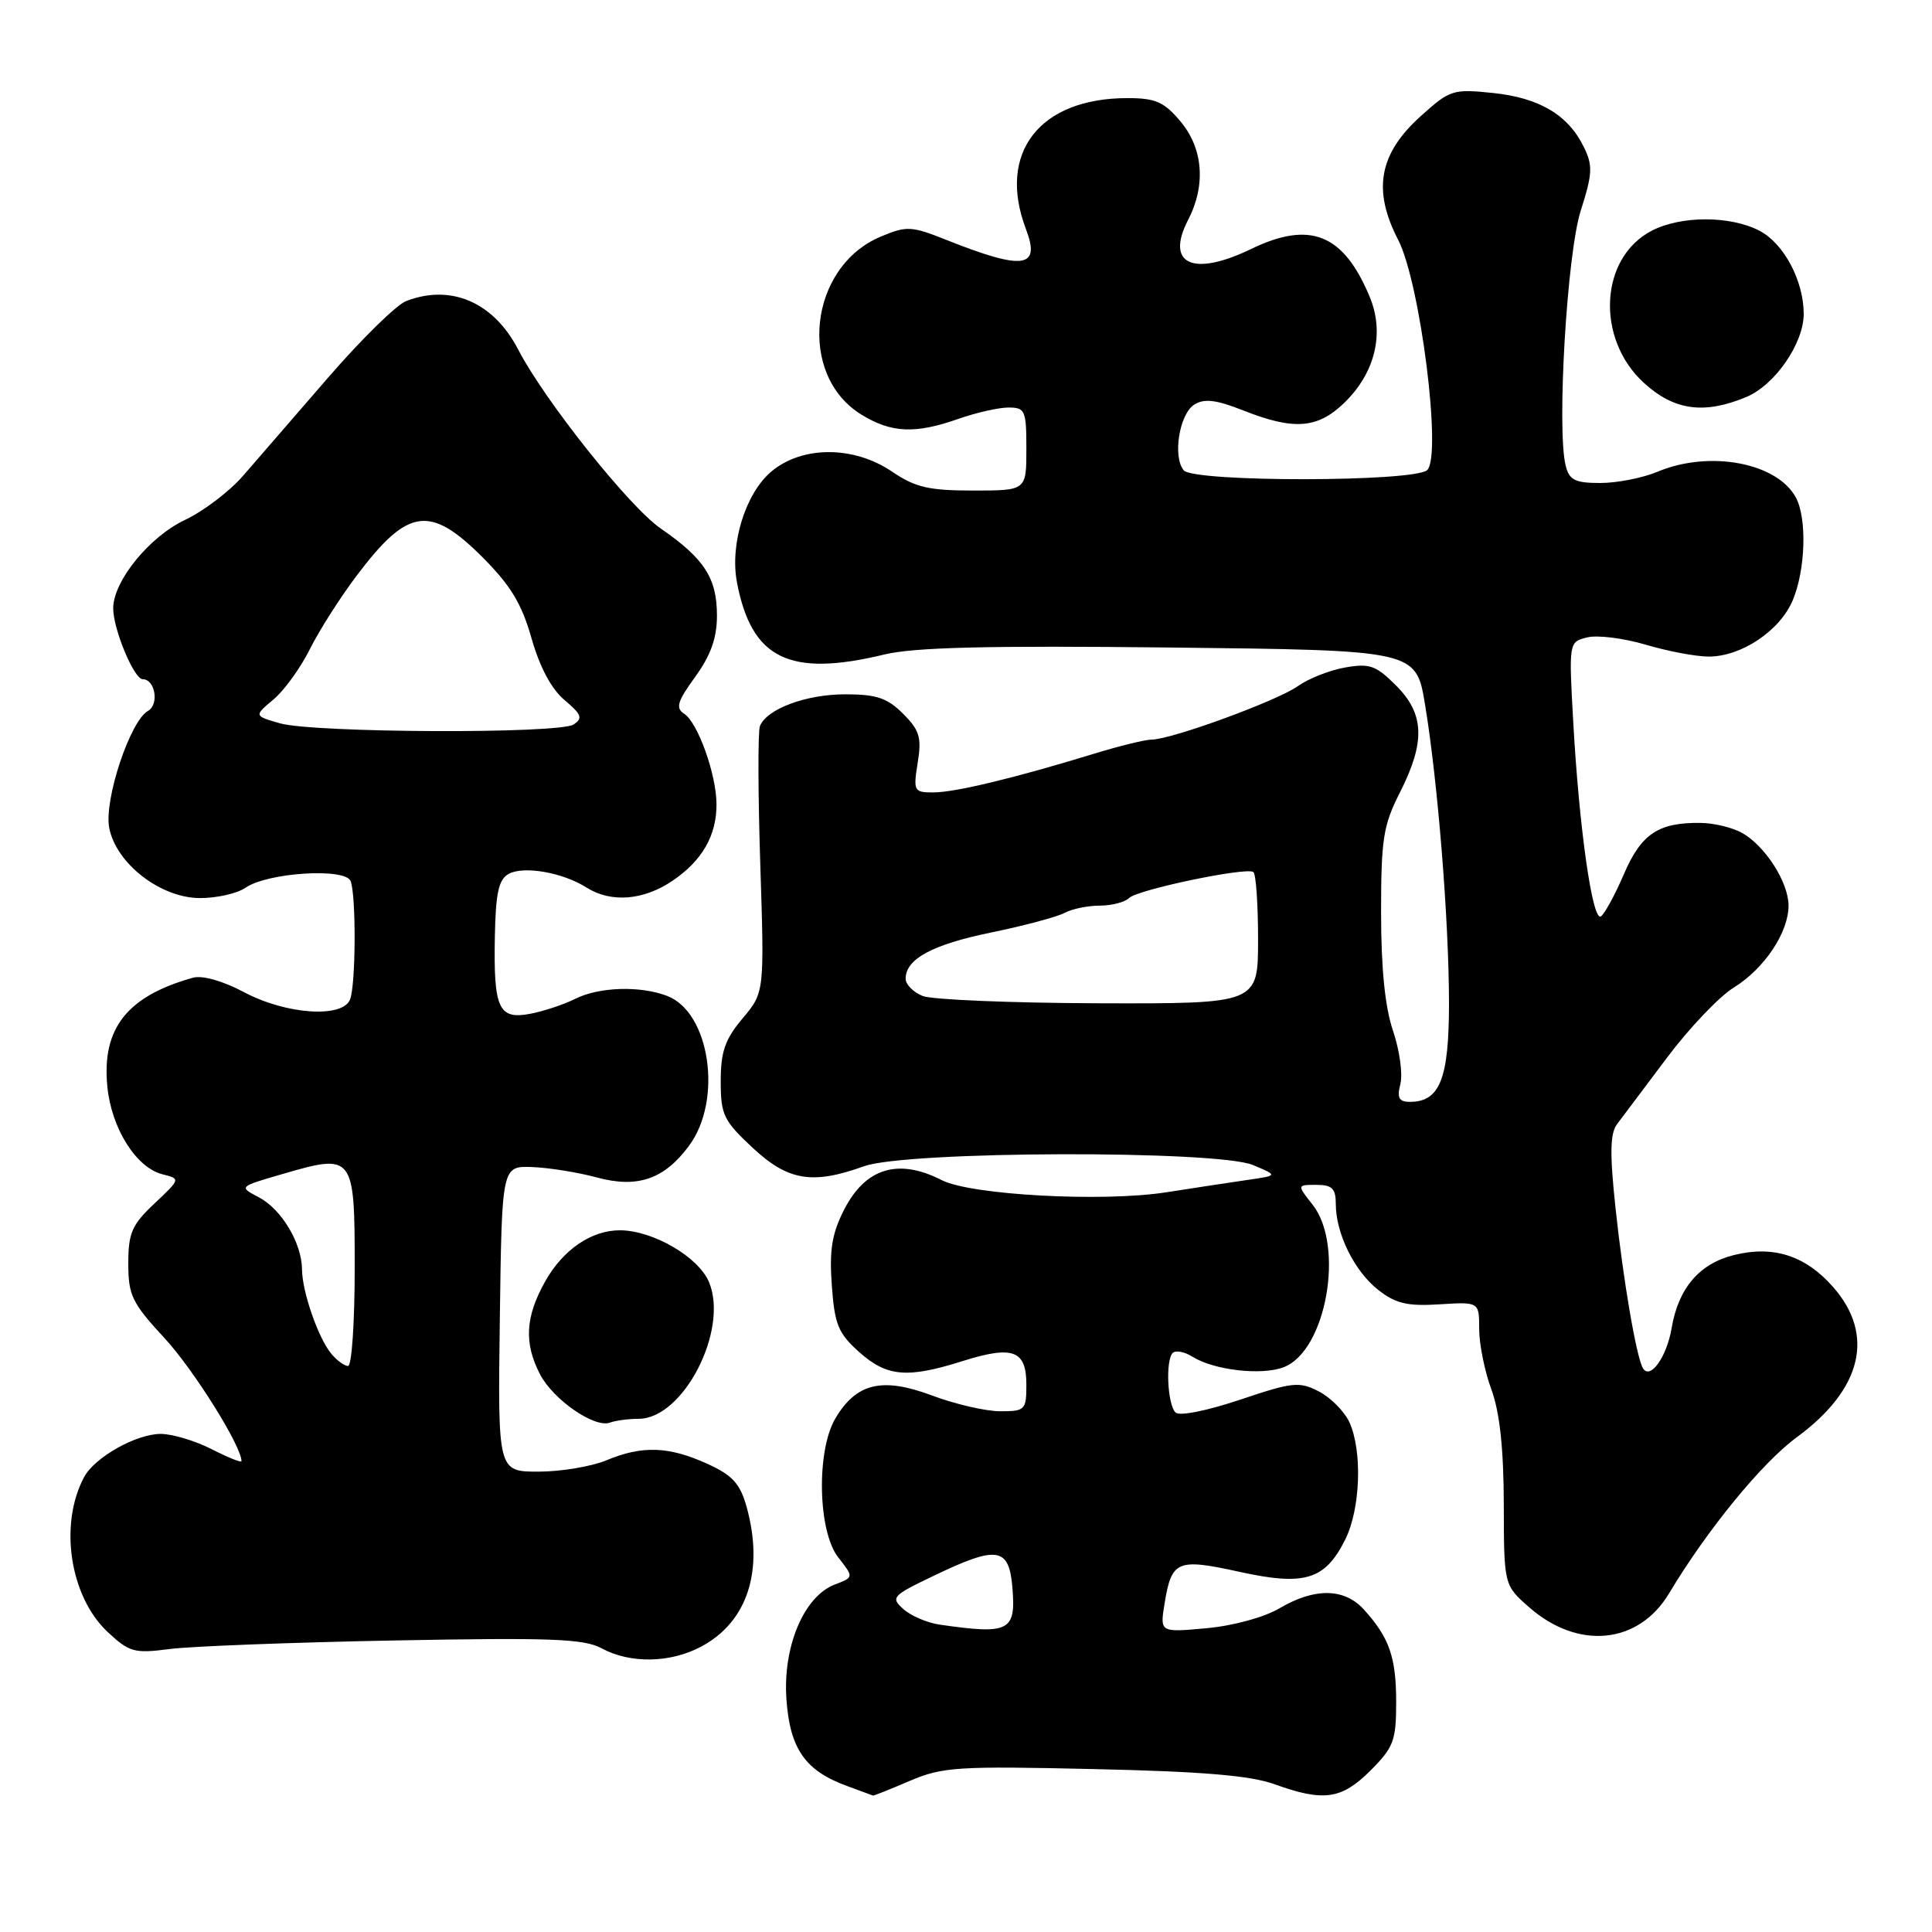 <?xml version="1.0" encoding="UTF-8" standalone="no"?>
<!DOCTYPE svg PUBLIC "-//W3C//DTD SVG 1.1//EN" "http://www.w3.org/Graphics/SVG/1.1/DTD/svg11.dtd" >
<svg xmlns="http://www.w3.org/2000/svg" xmlns:xlink="http://www.w3.org/1999/xlink" version="1.1" viewBox="0 0 256 256">
 <g >
 <path fill="currentColor"
d=" M 120.54 235.98 C 124.87 234.13 126.84 234.00 144.87 234.41 C 159.30 234.73 165.66 235.26 168.88 236.42 C 175.39 238.77 177.77 238.43 181.60 234.60 C 184.67 231.53 185.00 230.64 185.00 225.53 C 185.00 219.58 184.08 216.96 180.70 213.25 C 178.12 210.42 174.19 210.37 169.57 213.09 C 167.51 214.31 163.42 215.42 159.85 215.75 C 153.69 216.31 153.69 216.31 154.31 212.49 C 155.24 206.77 155.96 206.46 164.21 208.27 C 172.88 210.18 175.57 209.36 178.25 204.00 C 180.27 199.96 180.54 192.28 178.81 188.47 C 178.15 187.03 176.33 185.19 174.77 184.38 C 172.16 183.03 171.29 183.12 164.28 185.48 C 159.85 186.96 156.27 187.67 155.76 187.16 C 154.69 186.09 154.42 180.25 155.39 179.27 C 155.78 178.89 156.95 179.11 158.00 179.77 C 160.87 181.56 167.17 182.29 170.10 181.16 C 175.74 179.00 178.21 165.08 173.93 159.63 C 171.85 157.00 171.85 157.00 174.43 157.00 C 176.51 157.00 177.00 157.48 177.00 159.53 C 177.00 163.44 179.46 168.43 182.61 170.91 C 184.93 172.73 186.47 173.10 190.74 172.83 C 196.00 172.50 196.00 172.50 196.00 176.12 C 196.00 178.12 196.73 181.72 197.62 184.12 C 198.72 187.13 199.24 191.88 199.26 199.27 C 199.28 210.04 199.28 210.04 202.62 212.97 C 209.11 218.67 217.12 217.88 221.16 211.13 C 226.22 202.69 233.47 193.82 238.10 190.43 C 246.73 184.09 248.47 176.88 242.90 170.54 C 239.23 166.36 234.96 164.99 229.72 166.31 C 225.16 167.45 222.39 170.71 221.50 175.97 C 220.86 179.80 218.65 182.89 217.70 181.30 C 216.83 179.84 215.08 169.63 214.06 160.03 C 213.29 152.80 213.34 150.17 214.28 148.94 C 214.95 148.05 217.91 144.11 220.87 140.17 C 223.82 136.24 227.80 132.05 229.72 130.87 C 233.79 128.35 236.99 123.56 236.99 120.00 C 236.99 116.90 233.88 112.06 230.81 110.35 C 229.54 109.65 227.07 109.05 225.32 109.04 C 219.73 108.97 217.46 110.50 215.16 115.86 C 213.97 118.62 212.60 121.13 212.12 121.43 C 211.01 122.11 209.25 109.76 208.47 95.79 C 207.87 85.07 207.87 85.07 210.31 84.46 C 211.65 84.12 215.13 84.56 218.05 85.42 C 220.97 86.29 224.74 87.00 226.43 87.00 C 230.77 86.99 235.87 83.56 237.56 79.51 C 239.24 75.49 239.45 68.70 237.97 65.94 C 235.49 61.31 226.54 59.62 219.65 62.50 C 217.68 63.33 214.26 64.00 212.05 64.00 C 208.70 64.00 207.94 63.62 207.46 61.70 C 206.26 56.90 207.63 33.60 209.46 27.90 C 211.02 23.01 211.07 21.93 209.87 19.49 C 207.79 15.22 203.97 12.96 197.83 12.32 C 192.51 11.77 192.12 11.90 188.22 15.42 C 182.72 20.39 181.85 25.18 185.26 31.77 C 188.19 37.45 191.08 60.32 189.12 62.28 C 187.52 63.88 158.17 63.91 156.85 62.32 C 155.36 60.52 156.27 54.85 158.25 53.61 C 159.58 52.78 161.13 52.96 164.75 54.39 C 171.42 57.03 174.55 56.80 178.06 53.44 C 182.22 49.45 183.51 44.15 181.48 39.30 C 178.00 30.98 173.60 29.21 165.76 33.00 C 158.06 36.72 154.39 35.02 157.43 29.14 C 159.81 24.54 159.43 19.66 156.41 16.08 C 154.24 13.49 153.11 13.00 149.38 13.00 C 137.73 13.00 132.11 20.26 135.94 30.35 C 137.92 35.54 135.65 35.86 125.45 31.81 C 120.77 29.94 120.15 29.91 116.73 31.34 C 107.15 35.34 105.60 49.74 114.19 54.97 C 118.14 57.38 121.29 57.51 127.00 55.50 C 129.34 54.68 132.32 54.00 133.63 54.00 C 135.84 54.00 136.00 54.38 136.00 59.50 C 136.00 65.00 136.00 65.00 128.95 65.00 C 123.07 65.00 121.28 64.58 118.21 62.50 C 113.14 59.05 106.29 59.04 102.20 62.49 C 98.78 65.36 96.69 72.11 97.65 77.16 C 99.58 87.32 104.59 89.77 117.20 86.72 C 121.13 85.77 130.95 85.53 155.07 85.80 C 187.63 86.16 187.63 86.16 188.82 93.33 C 190.52 103.59 191.99 121.95 192.00 132.92 C 192.00 142.93 190.79 146.00 186.83 146.00 C 185.36 146.00 185.09 145.49 185.56 143.62 C 185.89 142.31 185.45 139.14 184.58 136.58 C 183.52 133.46 183.00 128.32 183.00 120.93 C 183.00 111.18 183.28 109.37 185.50 105.00 C 188.89 98.30 188.76 94.60 184.97 90.82 C 182.32 88.17 181.48 87.87 178.22 88.45 C 176.17 88.81 173.37 89.92 171.98 90.91 C 169.28 92.85 155.19 98.00 152.60 98.00 C 151.74 98.00 148.22 98.87 144.77 99.93 C 134.46 103.09 126.54 105.00 123.67 105.00 C 121.10 105.00 121.00 104.83 121.60 101.07 C 122.14 97.72 121.85 96.76 119.66 94.57 C 117.57 92.48 116.13 92.00 112.00 92.00 C 106.79 92.00 101.57 93.95 100.69 96.23 C 100.42 96.93 100.44 105.15 100.74 114.50 C 101.29 131.50 101.29 131.50 98.40 134.94 C 96.07 137.71 95.50 139.34 95.50 143.26 C 95.50 147.71 95.87 148.49 99.71 152.07 C 104.42 156.47 107.64 157.00 114.50 154.53 C 120.14 152.50 161.29 152.38 166.05 154.38 C 169.33 155.76 169.33 155.76 165.42 156.33 C 163.26 156.64 158.35 157.39 154.50 157.99 C 146.10 159.30 128.64 158.35 124.80 156.38 C 119.04 153.43 114.68 154.75 111.85 160.29 C 110.23 163.46 109.88 165.65 110.22 170.32 C 110.59 175.51 111.07 176.67 113.84 179.15 C 117.52 182.43 120.20 182.67 127.55 180.35 C 134.22 178.25 136.00 178.91 136.00 183.47 C 136.00 186.83 135.83 187.00 132.54 187.00 C 130.63 187.00 126.55 186.06 123.47 184.90 C 116.89 182.44 113.46 183.26 110.69 187.95 C 108.15 192.24 108.37 202.93 111.07 206.36 C 113.14 209.00 113.14 209.00 110.61 209.96 C 106.52 211.52 103.70 218.21 104.21 225.21 C 104.68 231.76 106.71 234.65 112.28 236.67 C 114.05 237.32 115.58 237.88 115.67 237.92 C 115.76 237.97 117.95 237.09 120.54 235.98 Z  M 92.94 218.17 C 99.06 214.89 101.26 208.08 98.93 199.67 C 98.06 196.57 97.07 195.48 93.68 193.94 C 88.60 191.64 85.08 191.52 80.35 193.50 C 78.37 194.32 74.33 195.00 71.36 195.00 C 65.96 195.00 65.96 195.00 66.23 174.75 C 66.50 154.50 66.50 154.50 70.50 154.64 C 72.70 154.72 76.57 155.34 79.09 156.02 C 84.47 157.48 88.02 156.26 91.30 151.82 C 95.79 145.76 94.08 134.12 88.39 131.96 C 84.80 130.59 79.35 130.77 76.20 132.36 C 74.72 133.10 72.05 133.99 70.27 134.33 C 66.07 135.13 65.39 133.66 65.57 124.12 C 65.68 118.34 66.07 116.54 67.39 115.80 C 69.37 114.70 74.56 115.60 77.71 117.60 C 80.95 119.65 85.24 119.32 89.09 116.72 C 93.05 114.05 94.98 110.68 94.94 106.50 C 94.90 102.55 92.46 95.74 90.66 94.58 C 89.49 93.82 89.74 92.96 92.12 89.68 C 94.19 86.82 95.00 84.53 95.00 81.57 C 95.00 76.60 93.32 74.01 87.55 70.03 C 83.39 67.17 72.15 53.05 68.67 46.33 C 65.42 40.05 59.77 37.60 53.82 39.89 C 52.54 40.38 47.90 44.93 43.50 50.01 C 39.10 55.09 34.02 60.95 32.22 63.03 C 30.42 65.11 26.95 67.74 24.52 68.89 C 19.79 71.11 15.00 77.01 15.00 80.61 C 15.00 83.37 17.76 90.00 18.91 90.00 C 20.56 90.00 21.12 93.35 19.61 94.20 C 17.24 95.53 13.77 105.97 14.47 109.68 C 15.36 114.41 21.28 119.00 26.51 119.00 C 28.73 119.00 31.44 118.39 32.53 117.63 C 35.45 115.61 45.77 114.96 46.46 116.75 C 47.20 118.67 47.15 130.46 46.39 132.42 C 45.43 134.94 37.94 134.44 32.38 131.49 C 29.54 129.98 26.83 129.21 25.58 129.55 C 16.85 131.99 13.48 136.25 14.22 143.94 C 14.75 149.49 18.03 154.72 21.53 155.60 C 23.93 156.20 23.93 156.20 20.47 159.47 C 17.47 162.29 17.00 163.37 17.00 167.43 C 17.00 171.64 17.49 172.65 21.80 177.31 C 25.66 181.48 32.00 191.62 32.00 193.61 C 32.00 193.85 30.22 193.13 28.04 192.02 C 25.86 190.91 22.82 190.00 21.29 190.00 C 18.03 190.01 12.55 193.10 11.15 195.71 C 7.79 201.99 9.25 211.57 14.28 216.26 C 17.14 218.93 17.80 219.11 22.44 218.51 C 25.23 218.14 38.62 217.63 52.22 217.37 C 72.99 216.98 77.38 217.14 79.72 218.41 C 83.51 220.47 88.84 220.37 92.94 218.17 Z  M 84.62 188.00 C 90.54 188.00 96.59 176.25 93.95 169.89 C 92.58 166.58 86.57 163.06 82.20 163.02 C 78.41 162.99 74.61 165.56 72.24 169.79 C 69.61 174.47 69.41 177.96 71.55 182.09 C 73.29 185.46 78.80 189.27 80.83 188.50 C 81.56 188.23 83.27 188.00 84.62 188.00 Z  M 231.38 52.61 C 235.18 51.03 239.00 45.51 239.00 41.60 C 239.00 37.20 236.36 32.24 233.13 30.57 C 229.25 28.56 222.75 28.56 218.87 30.57 C 211.96 34.14 211.40 44.85 217.82 50.73 C 221.82 54.39 225.80 54.94 231.38 52.61 Z  M 124.50 215.27 C 122.85 215.03 120.69 214.10 119.70 213.21 C 117.99 211.68 118.21 211.44 123.70 208.81 C 132.20 204.73 133.72 204.97 134.16 210.49 C 134.61 216.15 133.71 216.60 124.50 215.27 Z  M 122.25 131.97 C 121.01 131.47 120.00 130.44 120.00 129.69 C 120.00 127.07 123.53 125.16 131.38 123.55 C 135.72 122.66 140.08 121.49 141.07 120.96 C 142.06 120.43 144.16 120.00 145.73 120.00 C 147.31 120.00 149.06 119.54 149.61 118.99 C 150.71 117.89 165.02 114.89 166.07 115.54 C 166.42 115.76 166.70 119.77 166.70 124.47 C 166.70 133.00 166.70 133.00 145.60 132.94 C 134.00 132.90 123.49 132.47 122.25 131.97 Z  M 43.90 179.38 C 42.17 177.30 40.03 171.15 40.02 168.20 C 39.99 164.72 37.30 160.22 34.30 158.65 C 31.63 157.25 31.63 157.25 37.38 155.58 C 46.89 152.81 47.00 152.96 47.00 168.07 C 47.00 175.18 46.61 181.00 46.12 181.00 C 45.64 181.00 44.64 180.27 43.90 179.38 Z  M 37.08 95.84 C 33.65 94.85 33.65 94.85 36.24 92.68 C 37.67 91.48 39.83 88.49 41.05 86.03 C 42.27 83.58 45.07 79.17 47.29 76.24 C 54.04 67.29 56.96 66.87 63.93 73.83 C 67.66 77.57 69.14 80.01 70.43 84.58 C 71.52 88.40 73.06 91.30 74.80 92.76 C 77.07 94.67 77.26 95.18 76.00 96.00 C 74.05 97.26 41.56 97.12 37.08 95.84 Z "/>
</g>
</svg>